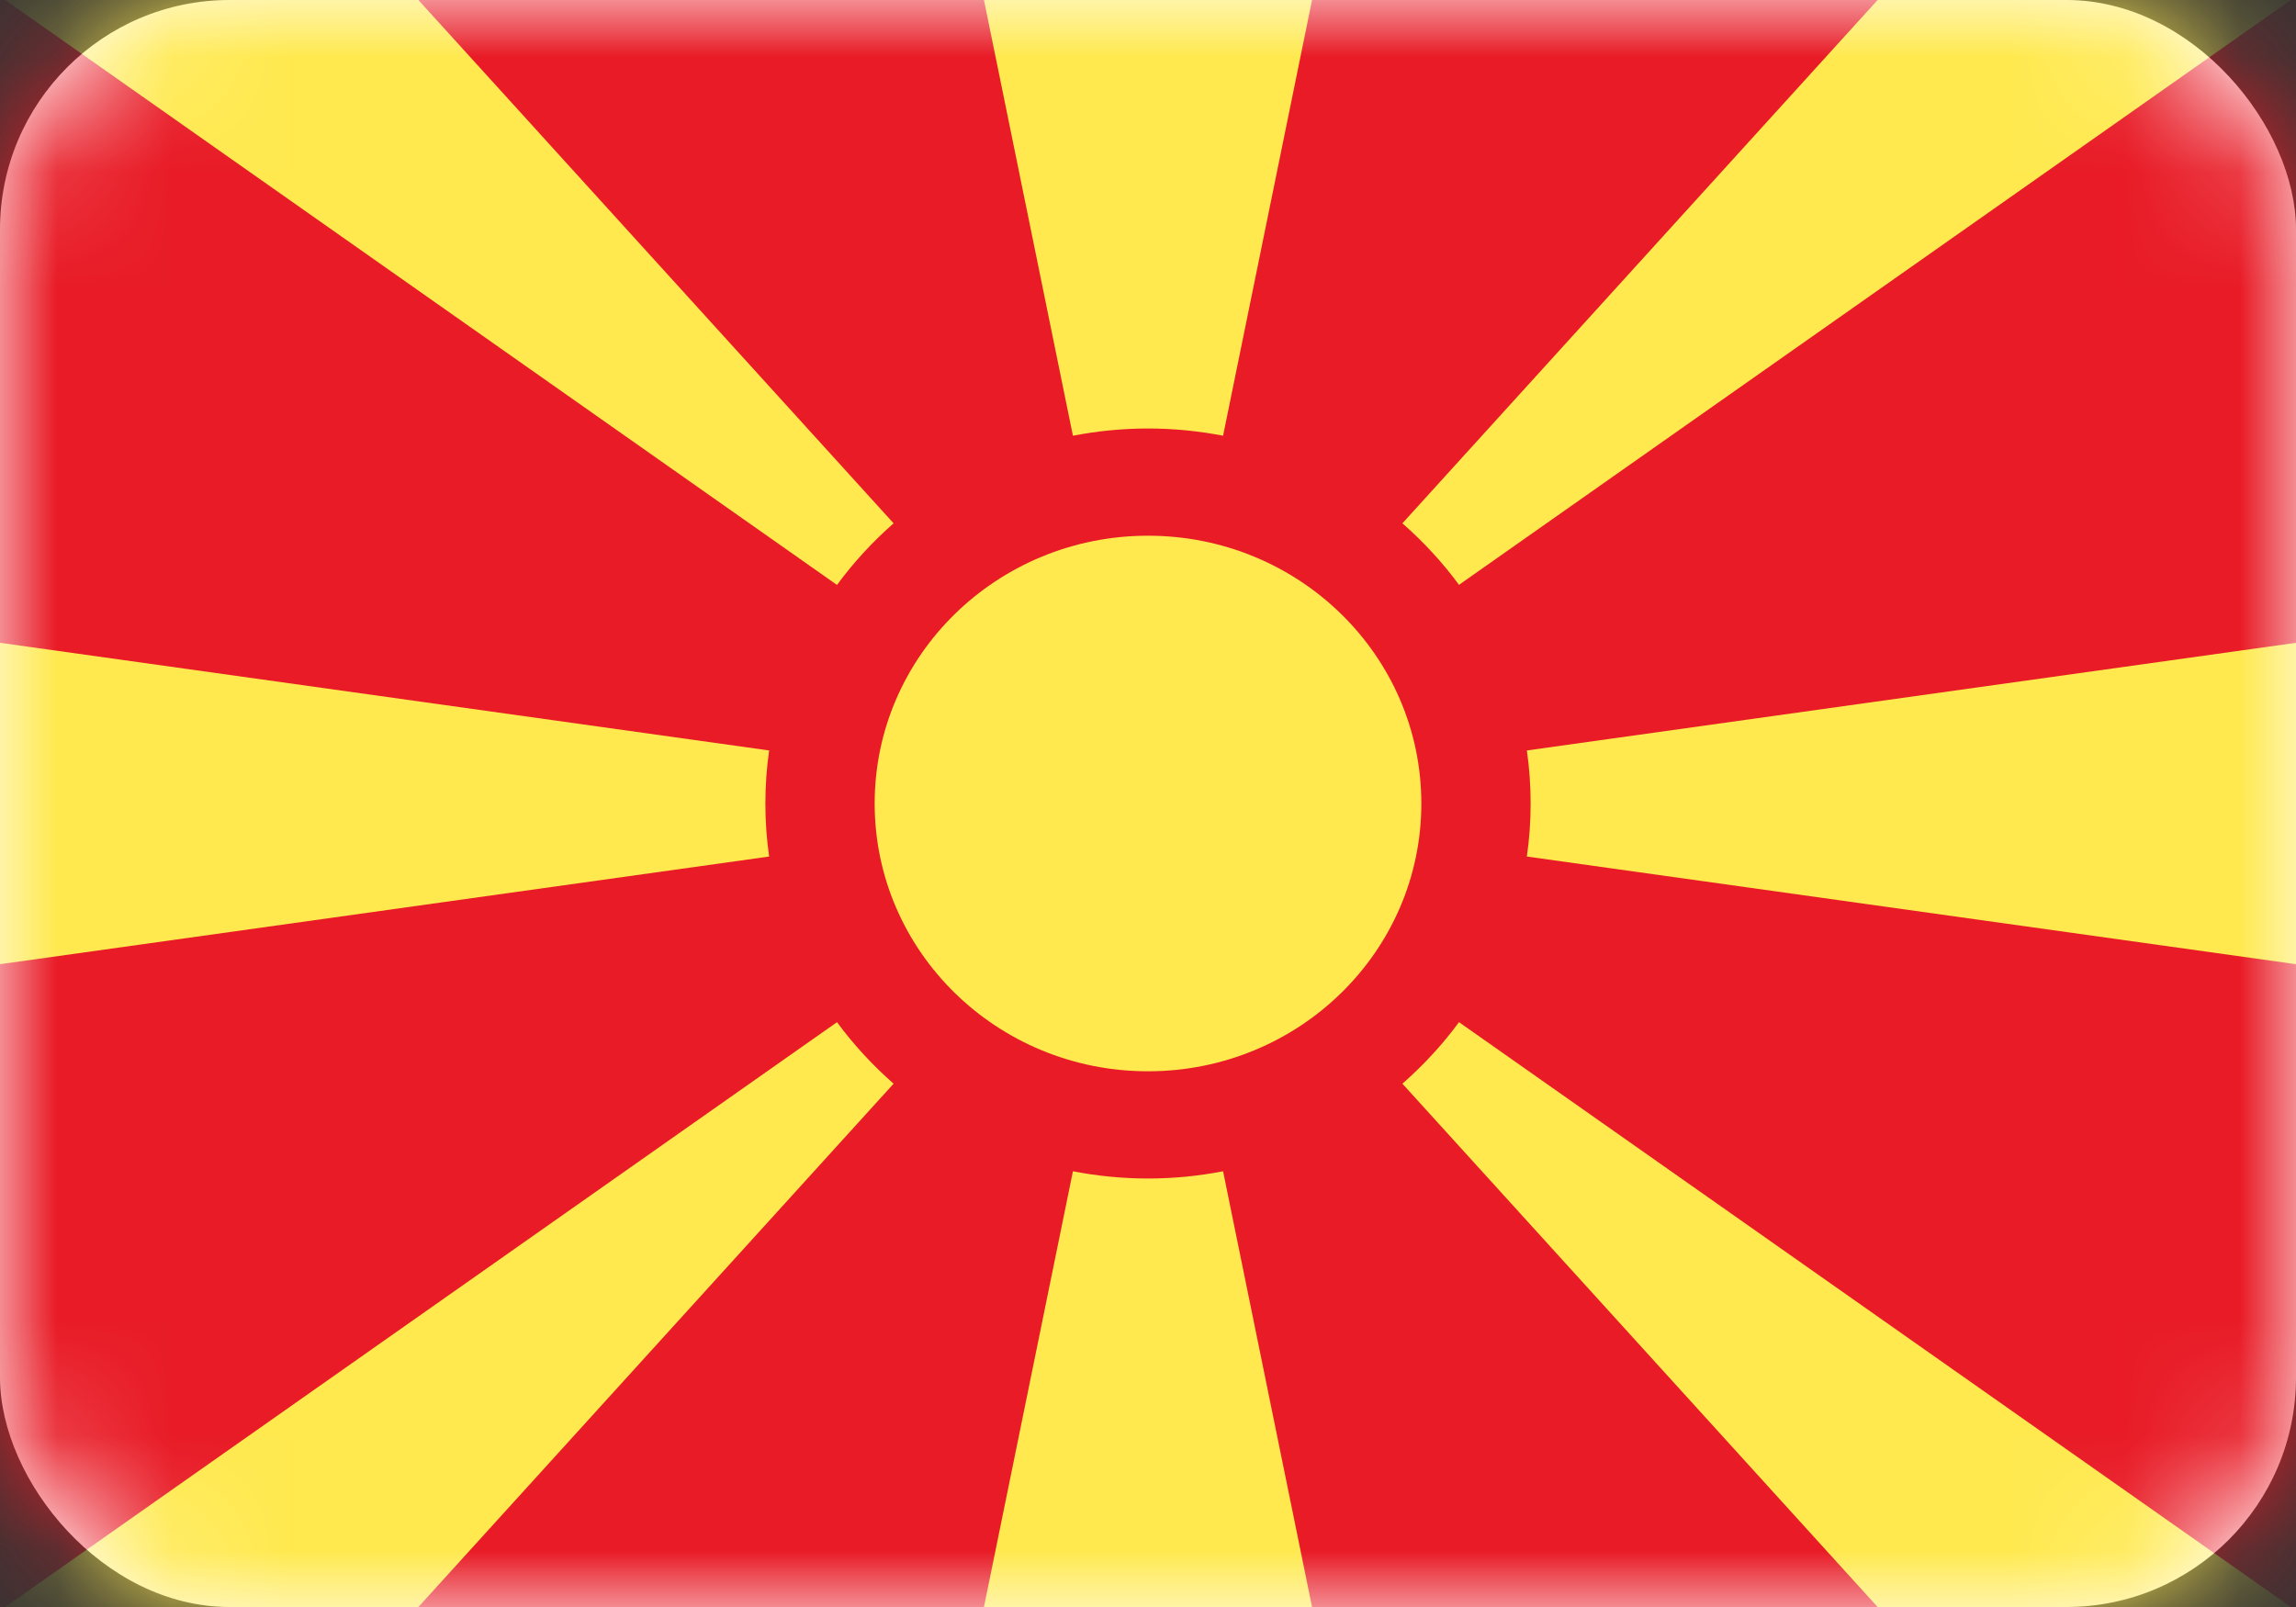 <svg width="20" height="14" viewBox="0 0 20 14" fill="none" xmlns="http://www.w3.org/2000/svg">
<rect x="0" y="0" width="20" height="14" fill="#333333" stroke="none"/>
<rect width="20" height="14" rx="2" fill="white"/>
<mask id="mask0_11425_87770" style="mask-type:luminance" maskUnits="userSpaceOnUse" x="0" y="0" width="20" height="14">
<rect width="20" height="14" rx="2" fill="white"/>
</mask>
<g mask="url(#mask0_11425_87770)">
<rect width="20" height="14" fill="#E81B26"/>
<path fill-rule="evenodd" clip-rule="evenodd" d="M10 9.333C11.315 9.333 12.381 8.289 12.381 7C12.381 5.711 11.315 4.667 10 4.667C8.685 4.667 7.619 5.711 7.619 7C7.619 8.289 8.685 9.333 10 9.333Z" fill="#FFE94F"/>
<path fill-rule="evenodd" clip-rule="evenodd" d="M7.291 5.096C7.435 4.899 7.601 4.72 7.784 4.559L1.401 -2.471L-0.511 -0.391L7.291 5.096ZM7.784 9.441C7.601 9.28 7.435 9.101 7.291 8.905L-0.511 14.391L1.401 16.471L7.784 9.441ZM6.7 7.462C6.678 7.311 6.667 7.157 6.667 7C6.667 6.843 6.678 6.689 6.7 6.538L-5.96046e-08 5.6V8.4L6.7 7.462ZM10.654 10.204C10.442 10.245 10.224 10.267 10 10.267C9.776 10.267 9.558 10.245 9.346 10.204L8.571 14H11.429L10.654 10.204ZM10.654 3.796L11.429 1.28746e-05H8.571L9.346 3.796C9.558 3.755 9.776 3.733 10 3.733C10.224 3.733 10.442 3.755 10.654 3.796ZM13.3 6.538C13.322 6.689 13.333 6.843 13.333 7C13.333 7.157 13.322 7.311 13.3 7.462L20 8.4V5.6L13.3 6.538ZM12.216 9.441L18.599 16.471L20.511 14.391L12.709 8.905C12.565 9.101 12.399 9.28 12.216 9.441ZM12.216 4.559C12.399 4.72 12.565 4.899 12.709 5.095L20.511 -0.391L18.599 -2.471L12.216 4.559Z" fill="#FFE94F"/>
</g>
</svg>
